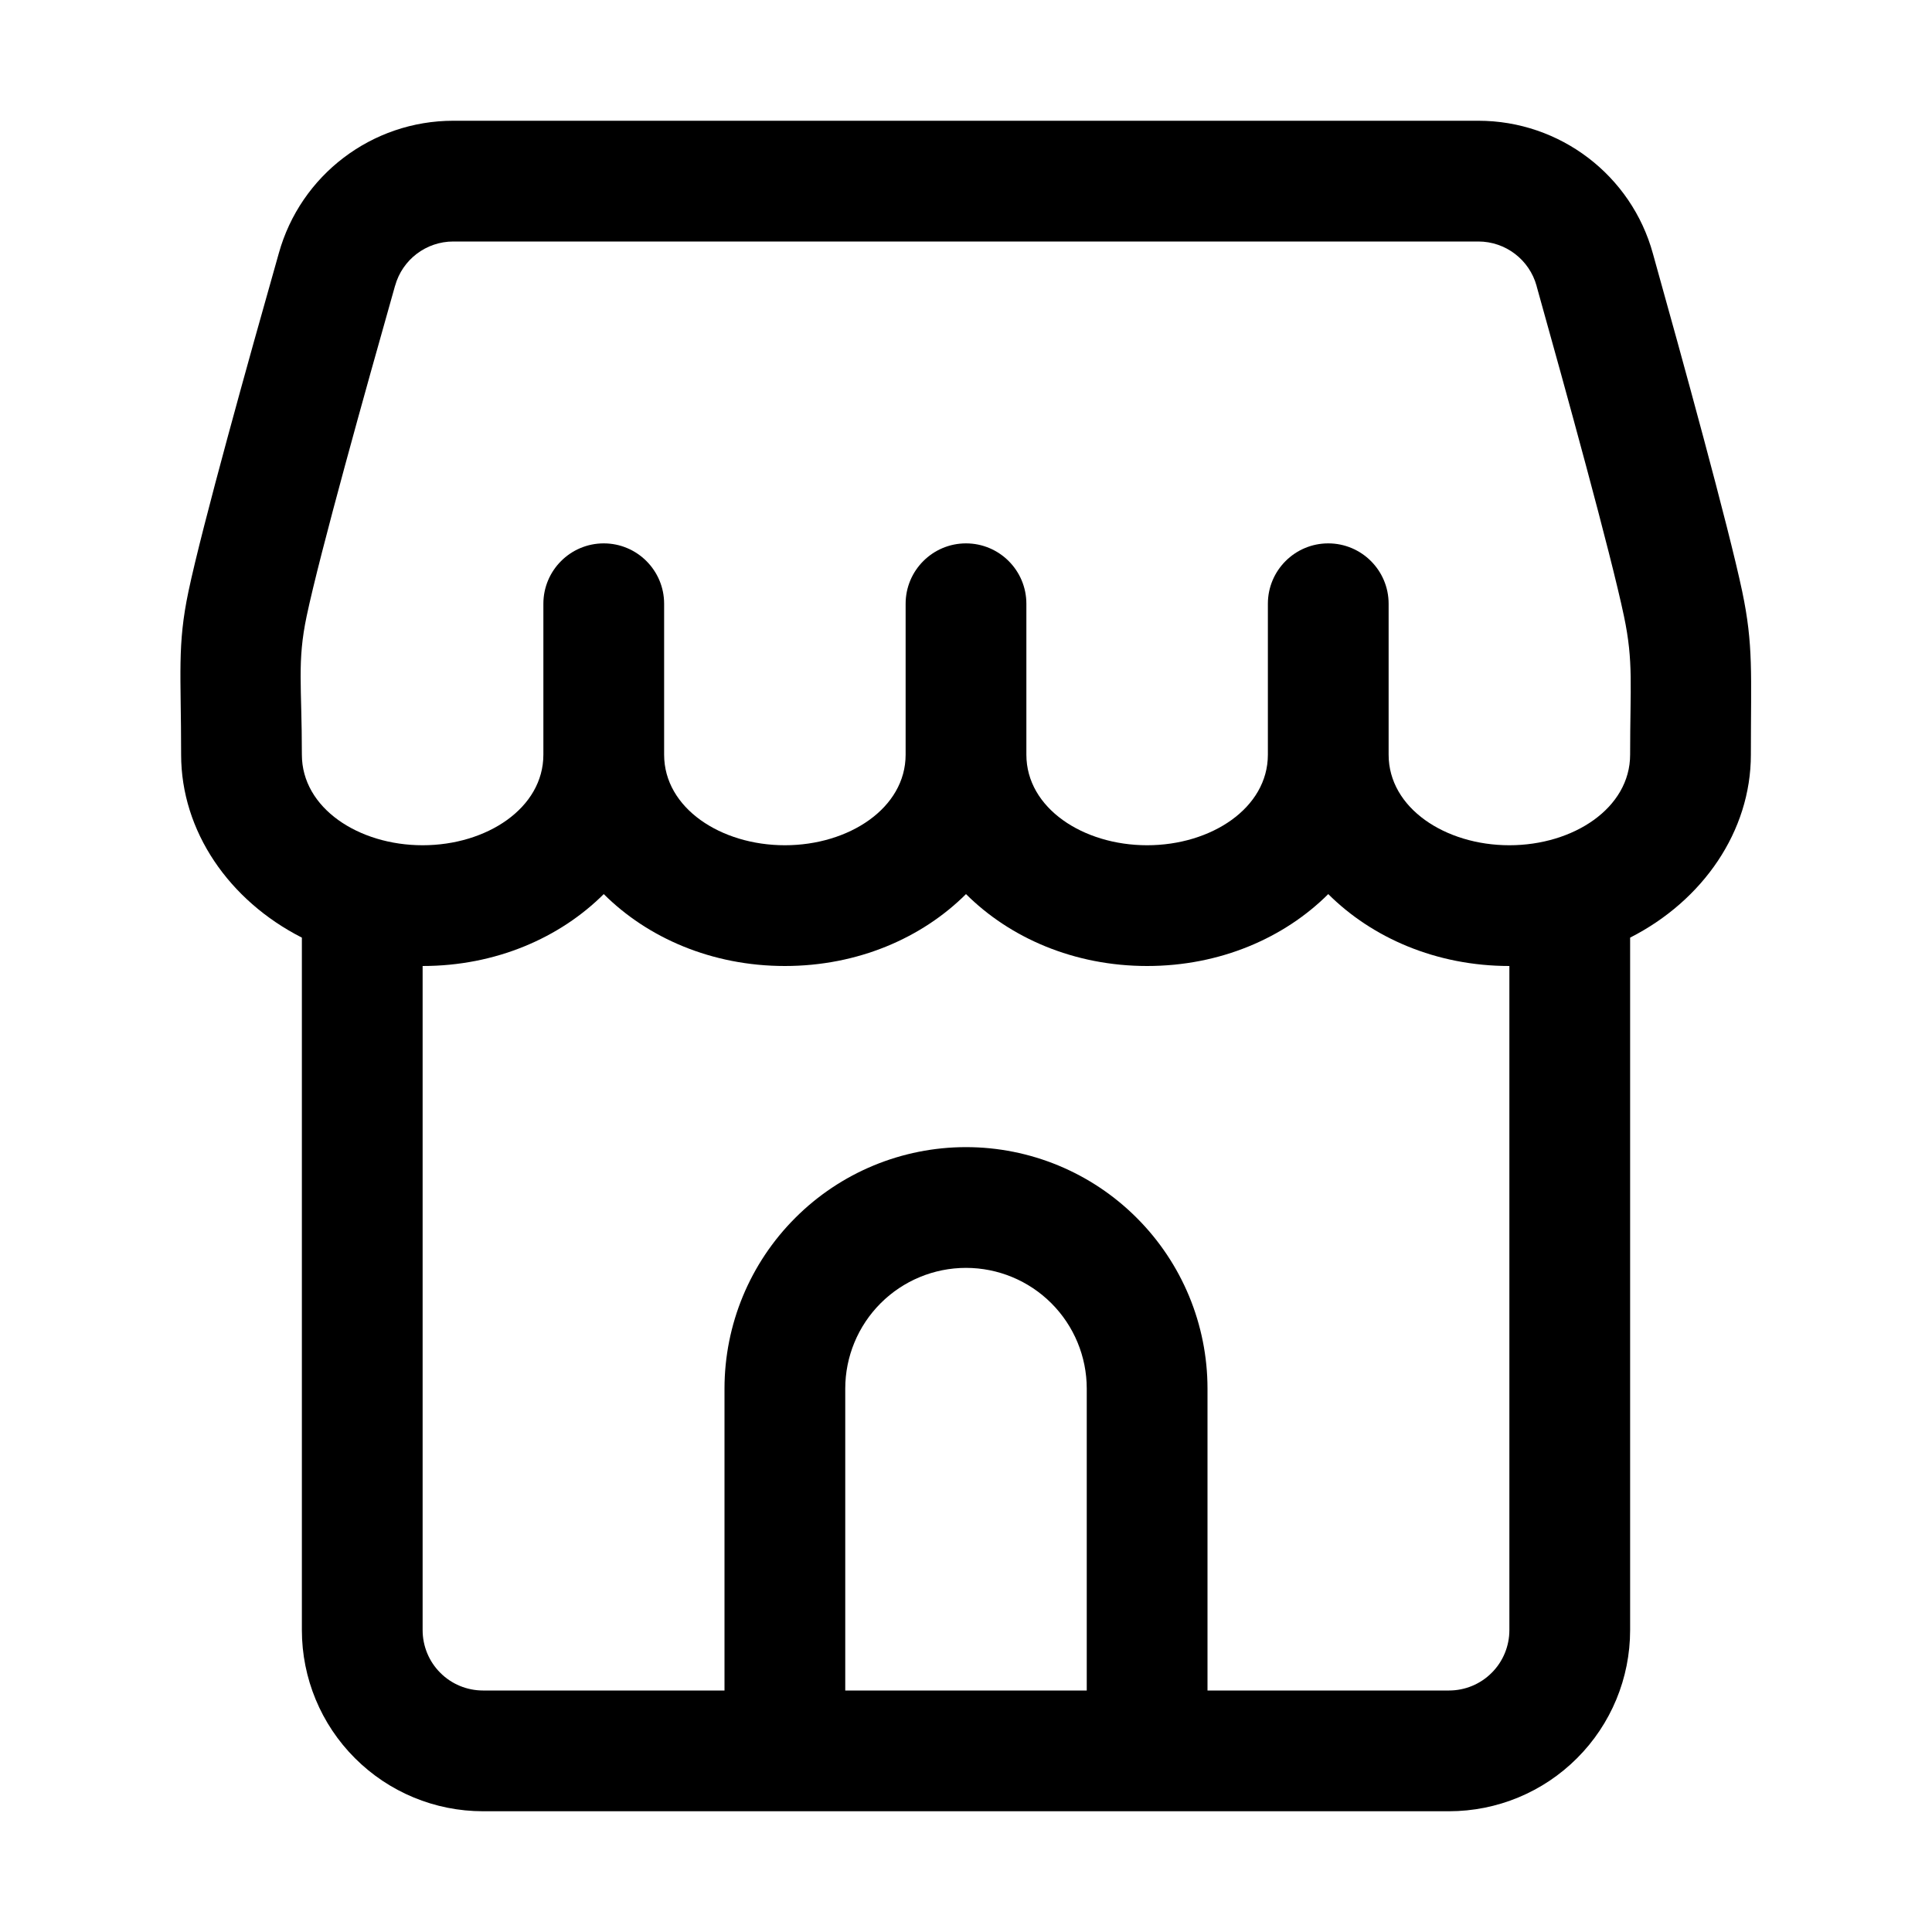 <svg xmlns="http://www.w3.org/2000/svg" fill-rule="evenodd" stroke-linejoin="round" stroke-miterlimit="2" clip-rule="evenodd" viewBox="0 0 32 32" id="retail"><path d="M5,15.53c-1.207,-0.614 -2,-1.763 -2,-3.03c0,-1.353 -0.067,-1.809 0.122,-2.706c0.224,-1.068 1.002,-3.858 1.495,-5.596c0.36,-1.299 1.543,-2.198 2.891,-2.198c3.712,-0 13.26,0 16.978,0c1.352,0 2.537,0.904 2.892,2.203c0.488,1.742 1.253,4.525 1.478,5.591c0.188,0.897 0.144,1.353 0.144,2.706c0,1.267 -0.793,2.416 -2,3.03l0,11.47c-0,0.796 -0.316,1.559 -0.879,2.121c-0.562,0.563 -1.325,0.879 -2.121,0.879l-16,-0c-0.796,0 -1.559,-0.316 -2.121,-0.879c-0.563,-0.562 -0.879,-1.325 -0.879,-2.121l0,-11.47Zm20,0.47c-1.211,0 -2.274,-0.467 -3,-1.191c-0.726,0.724 -1.789,1.191 -3,1.191c-1.211,0 -2.274,-0.467 -3,-1.191c-0.726,0.724 -1.789,1.191 -3,1.191c-1.211,0 -2.274,-0.467 -3,-1.191c-0.726,0.724 -1.789,1.191 -3,1.191l0,11c0,0.265 0.105,0.52 0.293,0.707c0.187,0.188 0.442,0.293 0.707,0.293l4,0l0,-5c-0,-1.061 0.421,-2.078 1.172,-2.828c0.75,-0.751 1.767,-1.172 2.828,-1.172c1.061,-0 2.078,0.421 2.828,1.172c0.751,0.75 1.172,1.767 1.172,2.828l0,5l4,0c0.265,0 0.52,-0.105 0.707,-0.293c0.188,-0.187 0.293,-0.442 0.293,-0.707l0,-11Zm-2,-3.5c-0,0.884 0.939,1.5 2,1.5c1.061,-0 2,-0.616 2,-1.5c-0,-1.147 0.058,-1.534 -0.102,-2.294c-0.219,-1.042 -0.969,-3.761 -1.446,-5.464l-0.001,-0.006c-0.119,-0.434 -0.514,-0.736 -0.965,-0.736c-3.718,-0 -13.266,-0 -16.978,-0c-0.45,-0 -0.844,0.3 -0.964,0.733l-0.002,0.005c-0.482,1.702 -1.244,4.426 -1.463,5.468c-0.16,0.76 -0.079,1.147 -0.079,2.294c0,0.884 0.939,1.5 2,1.5c1.061,-0 2,-0.616 2,-1.5l0,-2.5c0,-0.552 0.448,-1 1,-1c0.552,0 1,0.448 1,1l0,2.5c0,0.884 0.939,1.5 2,1.5c1.061,-0 2,-0.616 2,-1.5l-0,-2.5c0,-0.552 0.448,-1 1,-1c0.552,0 1,0.448 1,1l0,2.5c0,0.884 0.939,1.5 2,1.5c1.061,-0 2,-0.616 2,-1.5l-0,-2.5c0,-0.552 0.448,-1 1,-1c0.552,0 1,0.448 1,1l-0,2.5Zm-9,15.5l4,0l0,-5c0,-0.53 -0.211,-1.039 -0.586,-1.414c-0.375,-0.375 -0.884,-0.586 -1.414,-0.586c-0.53,0 -1.039,0.211 -1.414,0.586c-0.375,0.375 -0.586,0.884 -0.586,1.414l0,5Z"></path></svg>